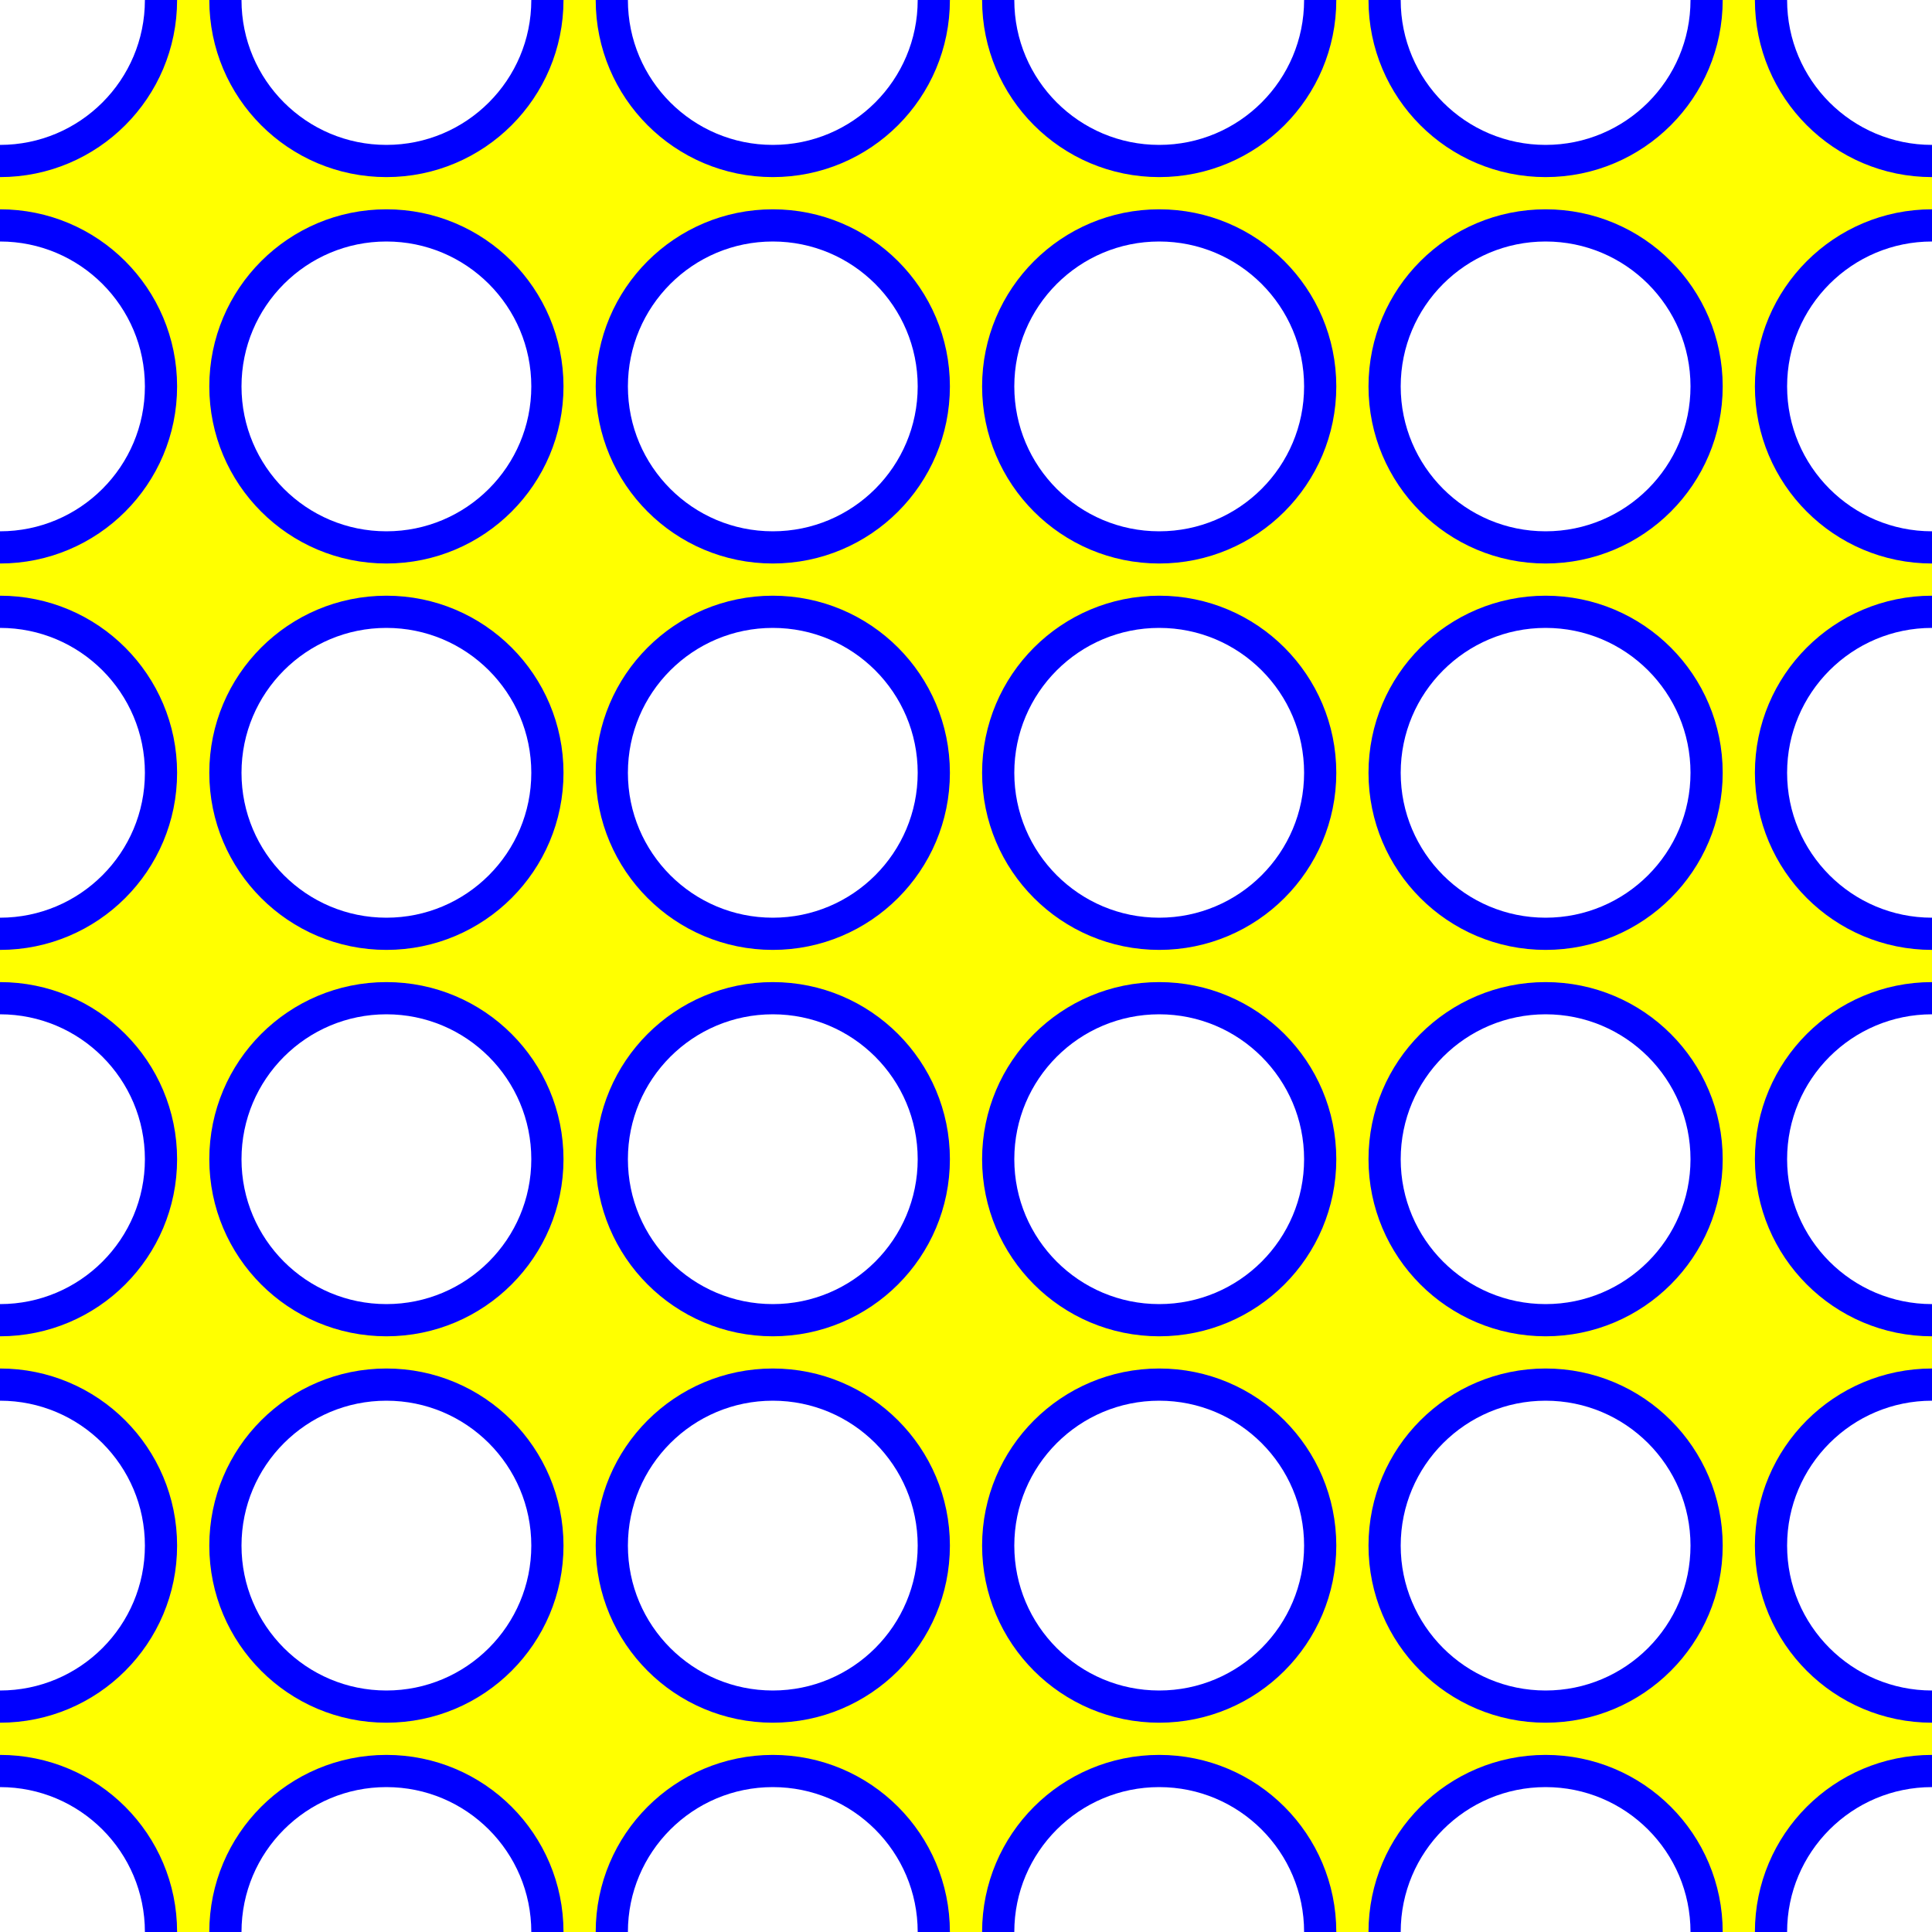 <?xml version="1.0"?>
<!DOCTYPE svg PUBLIC '-//W3C//DTD SVG 1.0//EN'
          'http://www.w3.org/TR/2001/REC-SVG-20010904/DTD/svg10.dtd'>
<svg xmlns:xlink="http://www.w3.org/1999/xlink" style="fill-opacity:1; color-rendering:auto; color-interpolation:auto; text-rendering:auto; stroke:black; stroke-linecap:square; stroke-miterlimit:10; shape-rendering:auto; stroke-opacity:1; fill:black; stroke-dasharray:none; font-weight:normal; stroke-width:1; font-family:'Dialog'; font-style:normal; stroke-linejoin:miter; font-size:12px; stroke-dashoffset:0; image-rendering:auto;" width="600" height="600" xmlns="http://www.w3.org/2000/svg"
><!--Generated by the Batik Graphics2D SVG Generator--><defs id="genericDefs"
  /><g
  ><g style="stroke-linecap:round; fill:yellow; stroke:yellow;"
    ><rect x="0" width="600" height="600" y="0" style="stroke:none;"
    /></g
    ><g style="fill:white; stroke-width:10; stroke-linecap:round; stroke:white;"
    ><circle r="50" style="stroke:none;" cx="0" cy="0"
      /><circle r="50" style="fill:none; stroke:blue;" cx="0" cy="0"
      /><circle r="50" style="stroke:none;" cx="0" cy="120"
      /><circle r="50" style="fill:none; stroke:blue;" cx="0" cy="120"
      /><circle r="50" style="stroke:none;" cx="0" cy="240"
      /><circle r="50" style="fill:none; stroke:blue;" cx="0" cy="240"
      /><circle r="50" style="stroke:none;" cx="0" cy="360"
      /><circle r="50" style="fill:none; stroke:blue;" cx="0" cy="360"
      /><circle r="50" style="stroke:none;" cx="0" cy="480"
      /><circle r="50" style="fill:none; stroke:blue;" cx="0" cy="480"
      /><circle r="50" style="stroke:none;" cx="0" cy="600"
      /><circle r="50" style="fill:none; stroke:blue;" cx="0" cy="600"
      /><circle r="50" style="stroke:none;" cx="120" cy="0"
      /><circle r="50" style="fill:none; stroke:blue;" cx="120" cy="0"
      /><circle r="50" style="stroke:none;" cx="120" cy="120"
      /><circle r="50" style="fill:none; stroke:blue;" cx="120" cy="120"
      /><circle r="50" style="stroke:none;" cx="120" cy="240"
      /><circle r="50" style="fill:none; stroke:blue;" cx="120" cy="240"
      /><circle r="50" style="stroke:none;" cx="120" cy="360"
      /><circle r="50" style="fill:none; stroke:blue;" cx="120" cy="360"
      /><circle r="50" style="stroke:none;" cx="120" cy="480"
      /><circle r="50" style="fill:none; stroke:blue;" cx="120" cy="480"
      /><circle r="50" style="stroke:none;" cx="120" cy="600"
      /><circle r="50" style="fill:none; stroke:blue;" cx="120" cy="600"
      /><circle r="50" style="stroke:none;" cx="240" cy="0"
      /><circle r="50" style="fill:none; stroke:blue;" cx="240" cy="0"
      /><circle r="50" style="stroke:none;" cx="240" cy="120"
      /><circle r="50" style="fill:none; stroke:blue;" cx="240" cy="120"
      /><circle r="50" style="stroke:none;" cx="240" cy="240"
      /><circle r="50" style="fill:none; stroke:blue;" cx="240" cy="240"
      /><circle r="50" style="stroke:none;" cx="240" cy="360"
      /><circle r="50" style="fill:none; stroke:blue;" cx="240" cy="360"
      /><circle r="50" style="stroke:none;" cx="240" cy="480"
      /><circle r="50" style="fill:none; stroke:blue;" cx="240" cy="480"
      /><circle r="50" style="stroke:none;" cx="240" cy="600"
      /><circle r="50" style="fill:none; stroke:blue;" cx="240" cy="600"
      /><circle r="50" style="stroke:none;" cx="360" cy="0"
      /><circle r="50" style="fill:none; stroke:blue;" cx="360" cy="0"
      /><circle r="50" style="stroke:none;" cx="360" cy="120"
      /><circle r="50" style="fill:none; stroke:blue;" cx="360" cy="120"
      /><circle r="50" style="stroke:none;" cx="360" cy="240"
      /><circle r="50" style="fill:none; stroke:blue;" cx="360" cy="240"
      /><circle r="50" style="stroke:none;" cx="360" cy="360"
      /><circle r="50" style="fill:none; stroke:blue;" cx="360" cy="360"
      /><circle r="50" style="stroke:none;" cx="360" cy="480"
      /><circle r="50" style="fill:none; stroke:blue;" cx="360" cy="480"
      /><circle r="50" style="stroke:none;" cx="360" cy="600"
      /><circle r="50" style="fill:none; stroke:blue;" cx="360" cy="600"
      /><circle r="50" style="stroke:none;" cx="480" cy="0"
      /><circle r="50" style="fill:none; stroke:blue;" cx="480" cy="0"
      /><circle r="50" style="stroke:none;" cx="480" cy="120"
      /><circle r="50" style="fill:none; stroke:blue;" cx="480" cy="120"
      /><circle r="50" style="stroke:none;" cx="480" cy="240"
      /><circle r="50" style="fill:none; stroke:blue;" cx="480" cy="240"
      /><circle r="50" style="stroke:none;" cx="480" cy="360"
      /><circle r="50" style="fill:none; stroke:blue;" cx="480" cy="360"
      /><circle r="50" style="stroke:none;" cx="480" cy="480"
      /><circle r="50" style="fill:none; stroke:blue;" cx="480" cy="480"
      /><circle r="50" style="stroke:none;" cx="480" cy="600"
      /><circle r="50" style="fill:none; stroke:blue;" cx="480" cy="600"
      /><circle r="50" style="stroke:none;" cx="600" cy="0"
      /><circle r="50" style="fill:none; stroke:blue;" cx="600" cy="0"
      /><circle r="50" style="stroke:none;" cx="600" cy="120"
      /><circle r="50" style="fill:none; stroke:blue;" cx="600" cy="120"
      /><circle r="50" style="stroke:none;" cx="600" cy="240"
      /><circle r="50" style="fill:none; stroke:blue;" cx="600" cy="240"
      /><circle r="50" style="stroke:none;" cx="600" cy="360"
      /><circle r="50" style="fill:none; stroke:blue;" cx="600" cy="360"
      /><circle r="50" style="stroke:none;" cx="600" cy="480"
      /><circle r="50" style="fill:none; stroke:blue;" cx="600" cy="480"
      /><circle r="50" style="stroke:none;" cx="600" cy="600"
      /><circle r="50" style="fill:none; stroke:blue;" cx="600" cy="600"
    /></g
  ></g
></svg
>

